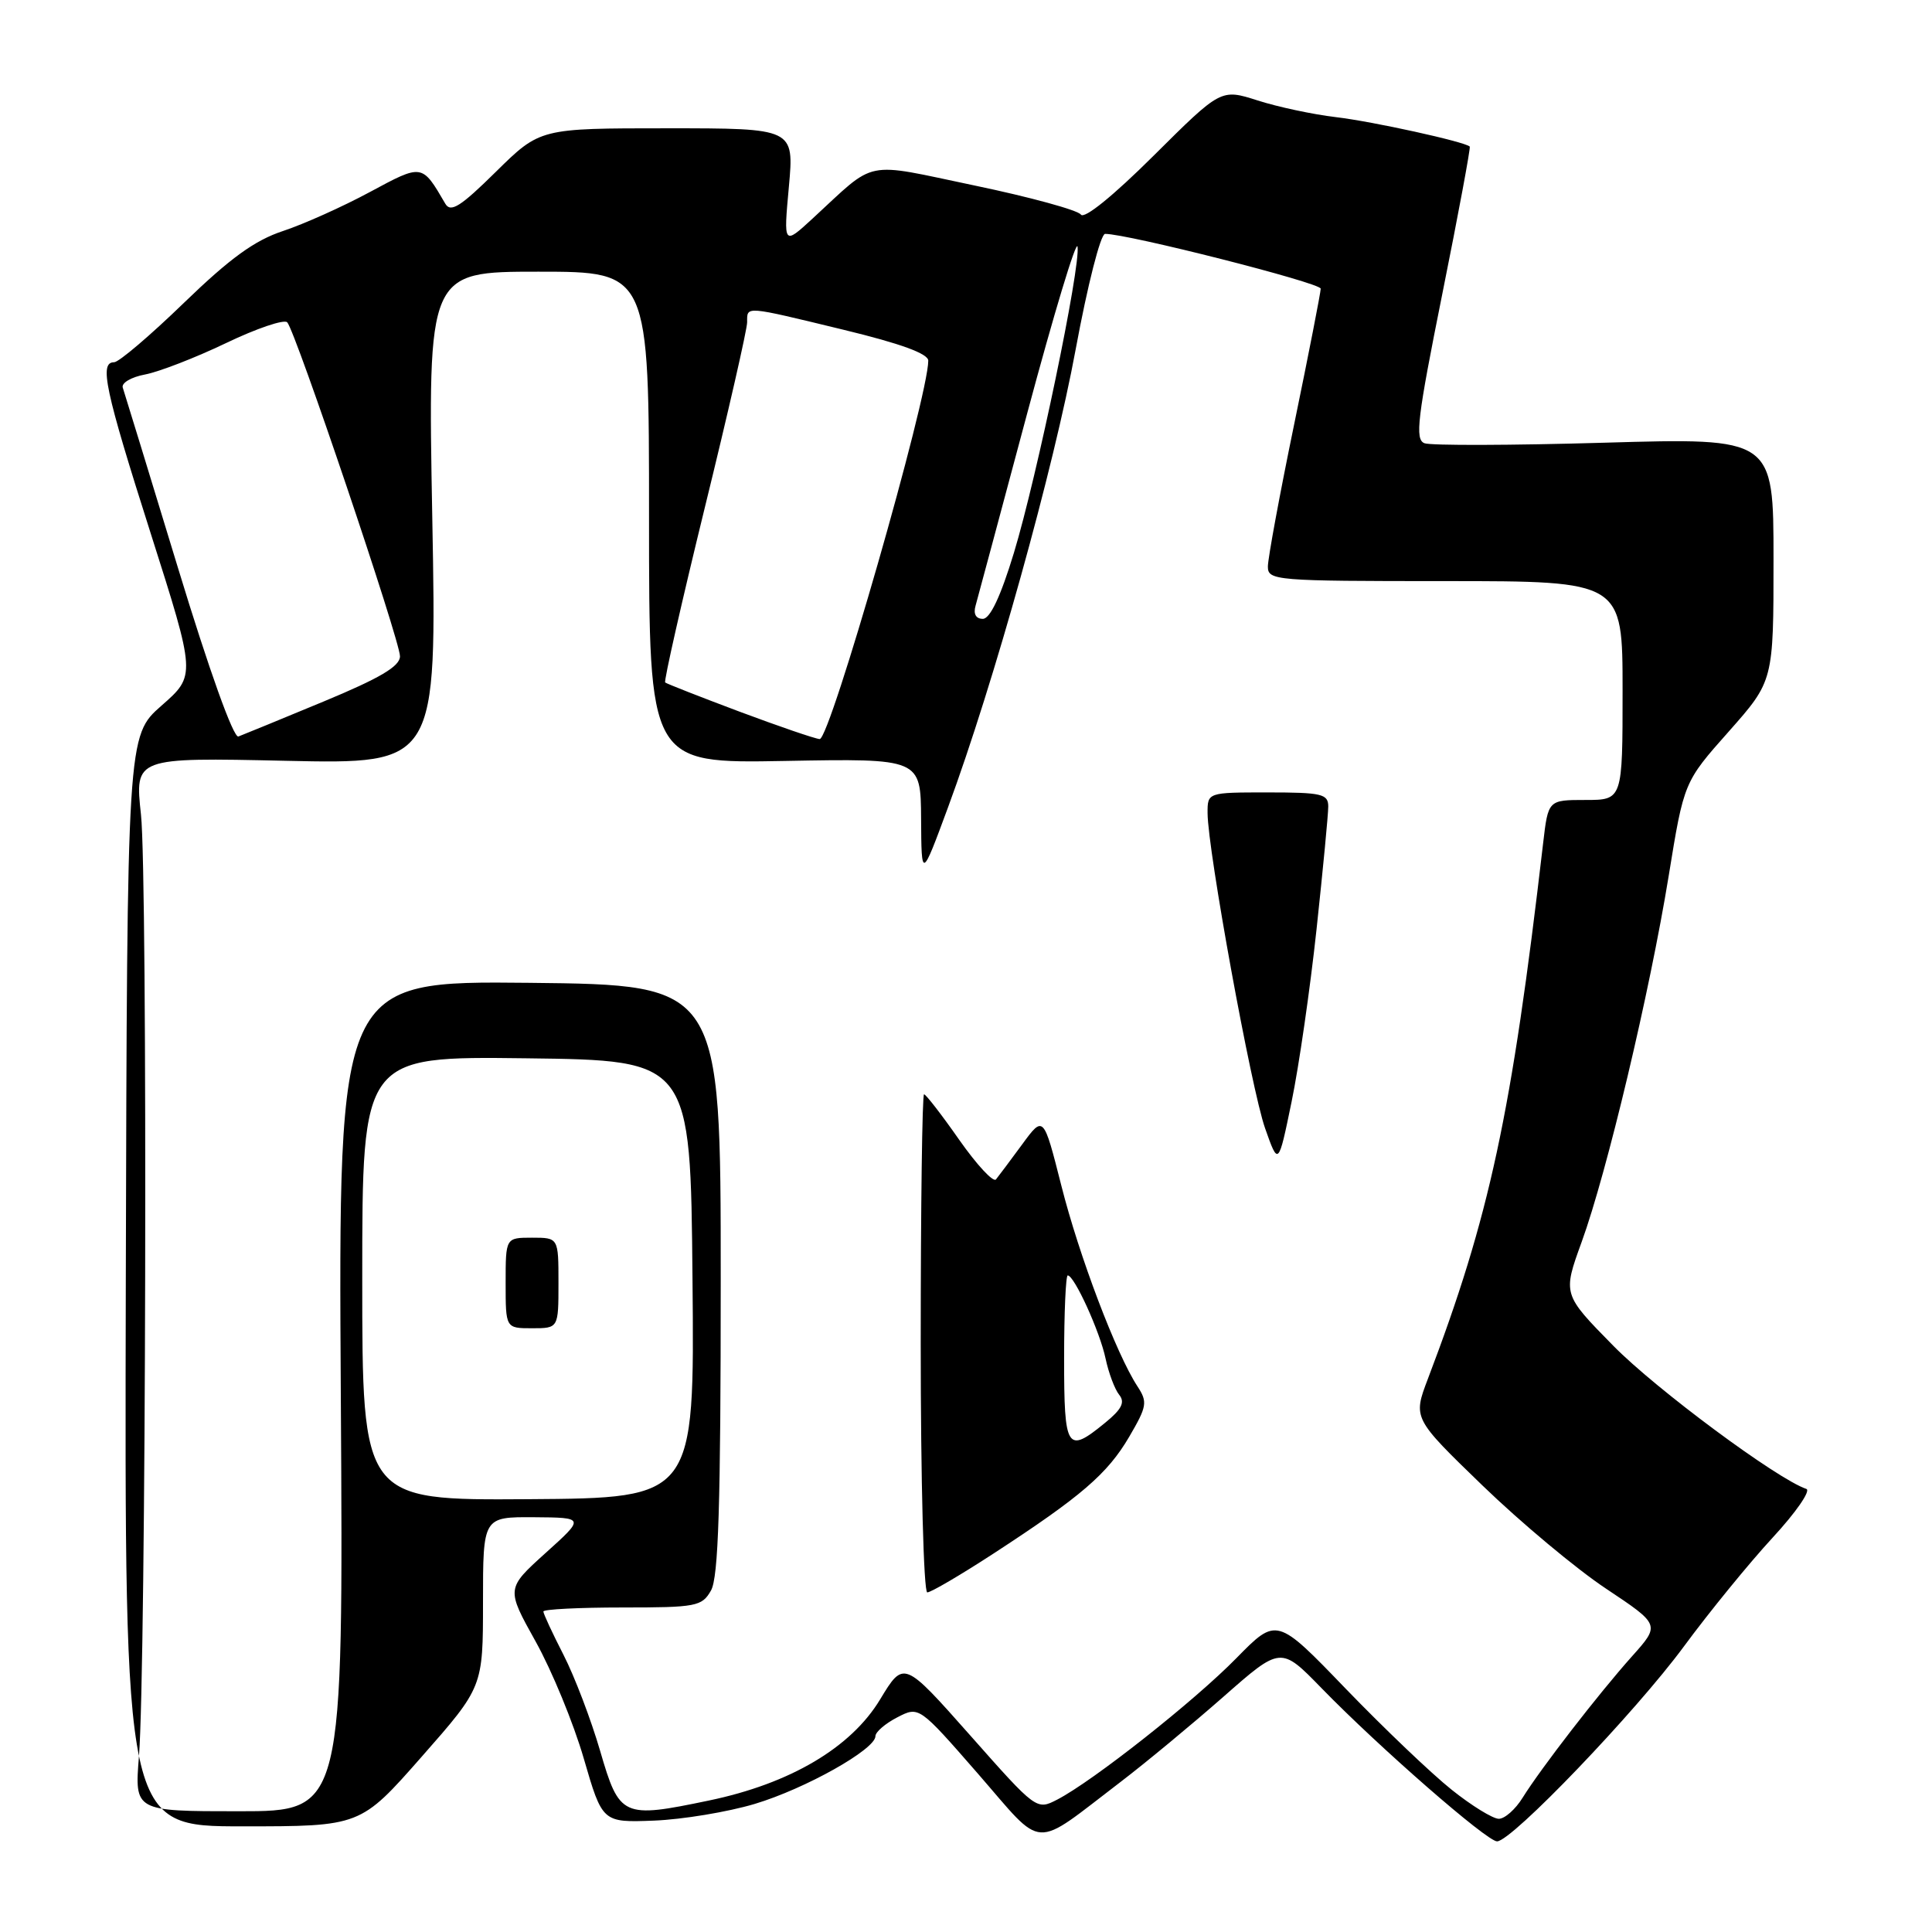 <?xml version="1.0" encoding="UTF-8" standalone="no"?>
<!DOCTYPE svg PUBLIC "-//W3C//DTD SVG 1.1//EN" "http://www.w3.org/Graphics/SVG/1.1/DTD/svg11.dtd" >
<svg xmlns="http://www.w3.org/2000/svg" xmlns:xlink="http://www.w3.org/1999/xlink" version="1.1" viewBox="0 0 256 256">
 <g >
 <path fill="currentColor"
d=" M 148.50 236.10 C 151.80 233.58 157.92 228.51 162.11 224.83 C 169.71 218.14 169.71 218.14 175.11 223.69 C 182.75 231.54 197.03 244.00 198.37 243.99 C 200.32 243.98 216.70 226.88 223.12 218.17 C 226.50 213.58 231.79 207.10 234.88 203.75 C 237.97 200.41 239.98 197.50 239.35 197.29 C 235.49 195.99 219.45 184.10 213.78 178.33 C 207.06 171.50 207.06 171.50 209.58 164.56 C 212.92 155.37 218.59 131.54 221.11 116.06 C 223.13 103.62 223.13 103.62 229.07 96.93 C 235.00 90.23 235.00 90.23 235.00 74.12 C 235.00 58.01 235.00 58.01 212.63 58.66 C 200.32 59.02 189.58 59.05 188.75 58.73 C 187.46 58.24 187.80 55.44 191.12 38.91 C 193.25 28.32 194.88 19.55 194.75 19.42 C 194.09 18.78 181.87 16.09 177.00 15.52 C 173.97 15.16 169.31 14.17 166.64 13.31 C 161.78 11.76 161.78 11.76 152.86 20.63 C 147.49 25.97 143.65 29.08 143.22 28.43 C 142.82 27.85 136.51 26.12 129.18 24.59 C 114.21 21.46 116.27 21.04 107.66 28.97 C 103.82 32.50 103.82 32.50 104.53 24.75 C 105.23 17.00 105.23 17.00 88.40 17.00 C 71.56 17.00 71.56 17.00 65.72 22.75 C 61.04 27.37 59.72 28.21 59.01 27.00 C 55.90 21.67 55.99 21.69 49.00 25.45 C 45.42 27.38 40.25 29.70 37.50 30.61 C 33.74 31.85 30.48 34.22 24.37 40.13 C 19.90 44.46 15.74 48.00 15.12 48.00 C 13.13 48.00 13.89 51.59 19.98 70.71 C 25.96 89.50 25.96 89.50 21.40 93.50 C 16.85 97.50 16.85 97.50 16.67 169.75 C 16.50 242.00 16.50 242.00 32.13 242.00 C 47.76 242.00 47.76 242.00 55.88 232.77 C 64.00 223.54 64.00 223.54 64.00 212.27 C 64.00 201.00 64.00 201.00 70.75 201.04 C 77.50 201.09 77.50 201.09 72.28 205.79 C 67.07 210.50 67.07 210.50 70.97 217.50 C 73.12 221.35 75.99 228.32 77.35 233.00 C 79.82 241.50 79.82 241.50 86.66 241.24 C 90.42 241.09 96.42 240.10 100.00 239.03 C 106.71 237.02 116.00 231.80 116.00 230.05 C 116.00 229.50 117.30 228.38 118.89 227.56 C 121.77 226.07 121.77 226.07 129.58 235.02 C 138.50 245.27 136.62 245.16 148.50 236.10 Z  M 192.34 237.14 C 189.68 235.02 183.38 229.01 178.33 223.78 C 169.17 214.27 169.17 214.27 163.83 219.71 C 158.27 225.39 144.82 236.01 140.08 238.46 C 137.35 239.87 137.31 239.84 128.55 229.94 C 119.75 220.01 119.75 220.01 116.62 225.18 C 112.77 231.57 104.70 236.34 93.93 238.58 C 82.48 240.97 82.08 240.79 79.52 232.00 C 78.32 227.88 76.14 222.15 74.67 219.28 C 73.20 216.41 72.00 213.83 72.00 213.53 C 72.00 213.24 76.71 213.00 82.46 213.00 C 92.27 213.00 93.01 212.86 94.21 210.75 C 95.20 209.02 95.50 199.44 95.50 169.50 C 95.50 130.50 95.50 130.50 70.16 130.23 C 44.83 129.97 44.83 129.97 45.16 184.98 C 45.50 240.00 45.50 240.00 31.66 240.00 C 17.83 240.00 17.83 240.00 18.41 232.75 C 19.35 221.04 19.58 116.20 18.68 107.94 C 17.86 100.37 17.86 100.37 37.87 100.81 C 57.88 101.25 57.88 101.25 57.28 68.63 C 56.68 36.00 56.68 36.00 71.34 36.00 C 86.00 36.00 86.00 36.00 86.00 68.58 C 86.00 101.16 86.00 101.16 104.00 100.83 C 122.00 100.50 122.00 100.50 122.05 108.50 C 122.10 116.50 122.10 116.50 125.61 107.00 C 131.69 90.54 139.62 62.08 142.54 46.25 C 144.10 37.81 145.83 31.00 146.43 30.99 C 149.37 30.97 175.00 37.48 175.00 38.25 C 175.00 38.74 173.43 46.79 171.50 56.14 C 169.57 65.49 168.00 74.00 168.00 75.07 C 168.00 76.92 168.93 77.00 191.50 77.00 C 215.00 77.00 215.00 77.00 215.00 91.50 C 215.00 106.00 215.00 106.00 210.07 106.00 C 205.14 106.00 205.14 106.00 204.47 111.75 C 200.28 147.75 197.39 161.18 189.20 182.71 C 187.22 187.92 187.22 187.92 196.44 196.84 C 201.51 201.74 208.88 207.90 212.83 210.52 C 219.99 215.29 219.99 215.29 216.25 219.47 C 211.81 224.44 204.21 234.27 201.76 238.20 C 200.81 239.74 199.39 241.00 198.60 241.00 C 197.82 241.00 195.00 239.27 192.34 237.14 Z  M 131.62 205.87 C 143.26 198.29 146.74 195.30 149.62 190.39 C 151.99 186.34 152.08 185.78 150.72 183.70 C 147.92 179.43 142.98 166.40 140.63 157.09 C 138.27 147.78 138.27 147.78 135.44 151.64 C 133.88 153.76 132.32 155.85 131.97 156.28 C 131.62 156.71 129.43 154.35 127.10 151.03 C 124.78 147.71 122.68 145.00 122.44 145.00 C 122.20 145.00 122.00 159.85 122.00 178.00 C 122.00 196.15 122.39 211.00 122.87 211.00 C 123.35 211.00 127.29 208.69 131.62 205.87 Z  M 174.45 123.12 C 175.30 115.21 176.00 107.90 176.00 106.87 C 176.00 105.20 175.15 105.00 168.00 105.00 C 160.00 105.00 160.00 105.00 160.01 107.75 C 160.03 112.66 165.81 144.36 167.63 149.50 C 169.39 154.50 169.39 154.50 171.14 146.00 C 172.11 141.32 173.60 131.03 174.45 123.12 Z  M 48.00 169.38 C 48.00 139.96 48.00 139.96 69.75 140.23 C 91.50 140.50 91.50 140.50 91.76 169.50 C 92.03 198.50 92.03 198.50 70.01 198.65 C 48.00 198.80 48.00 198.80 48.00 169.38 Z  M 74.00 170.00 C 74.00 164.00 74.00 164.00 70.50 164.00 C 67.00 164.00 67.00 164.00 67.00 170.00 C 67.00 176.00 67.00 176.00 70.50 176.00 C 74.00 176.00 74.00 176.00 74.00 170.00 Z  M 23.58 75.24 C 19.77 62.73 16.48 51.99 16.27 51.37 C 16.05 50.75 17.39 49.96 19.23 49.62 C 21.07 49.27 25.90 47.40 29.95 45.46 C 34.01 43.51 37.66 42.28 38.06 42.71 C 39.16 43.88 53.00 84.88 53.00 86.96 C 53.00 88.29 50.36 89.85 42.84 92.97 C 37.25 95.29 32.18 97.37 31.59 97.59 C 30.94 97.82 27.71 88.81 23.58 75.24 Z  M 98.00 94.30 C 92.78 92.34 88.34 90.60 88.14 90.43 C 87.95 90.26 90.31 79.83 93.39 67.26 C 96.48 54.68 99.00 43.63 99.00 42.70 C 99.00 40.53 98.55 40.49 111.75 43.69 C 119.32 45.52 123.00 46.86 123.00 47.79 C 123.00 52.60 109.97 98.02 108.61 97.93 C 108.00 97.89 103.22 96.25 98.00 94.30 Z  M 129.27 80.25 C 129.54 79.29 132.63 67.78 136.13 54.69 C 139.64 41.59 142.63 31.69 142.78 32.69 C 143.19 35.37 137.41 63.16 134.35 73.25 C 132.59 79.04 131.19 82.00 130.23 82.00 C 129.31 82.00 128.95 81.35 129.27 80.25 Z  M 141.00 180.00 C 141.00 173.95 141.22 169.00 141.48 169.00 C 142.35 169.00 145.74 176.44 146.49 180.00 C 146.90 181.93 147.71 184.09 148.30 184.82 C 149.10 185.81 148.64 186.73 146.43 188.53 C 141.36 192.68 141.00 192.11 141.00 180.00 Z "/>
</g>
</svg>